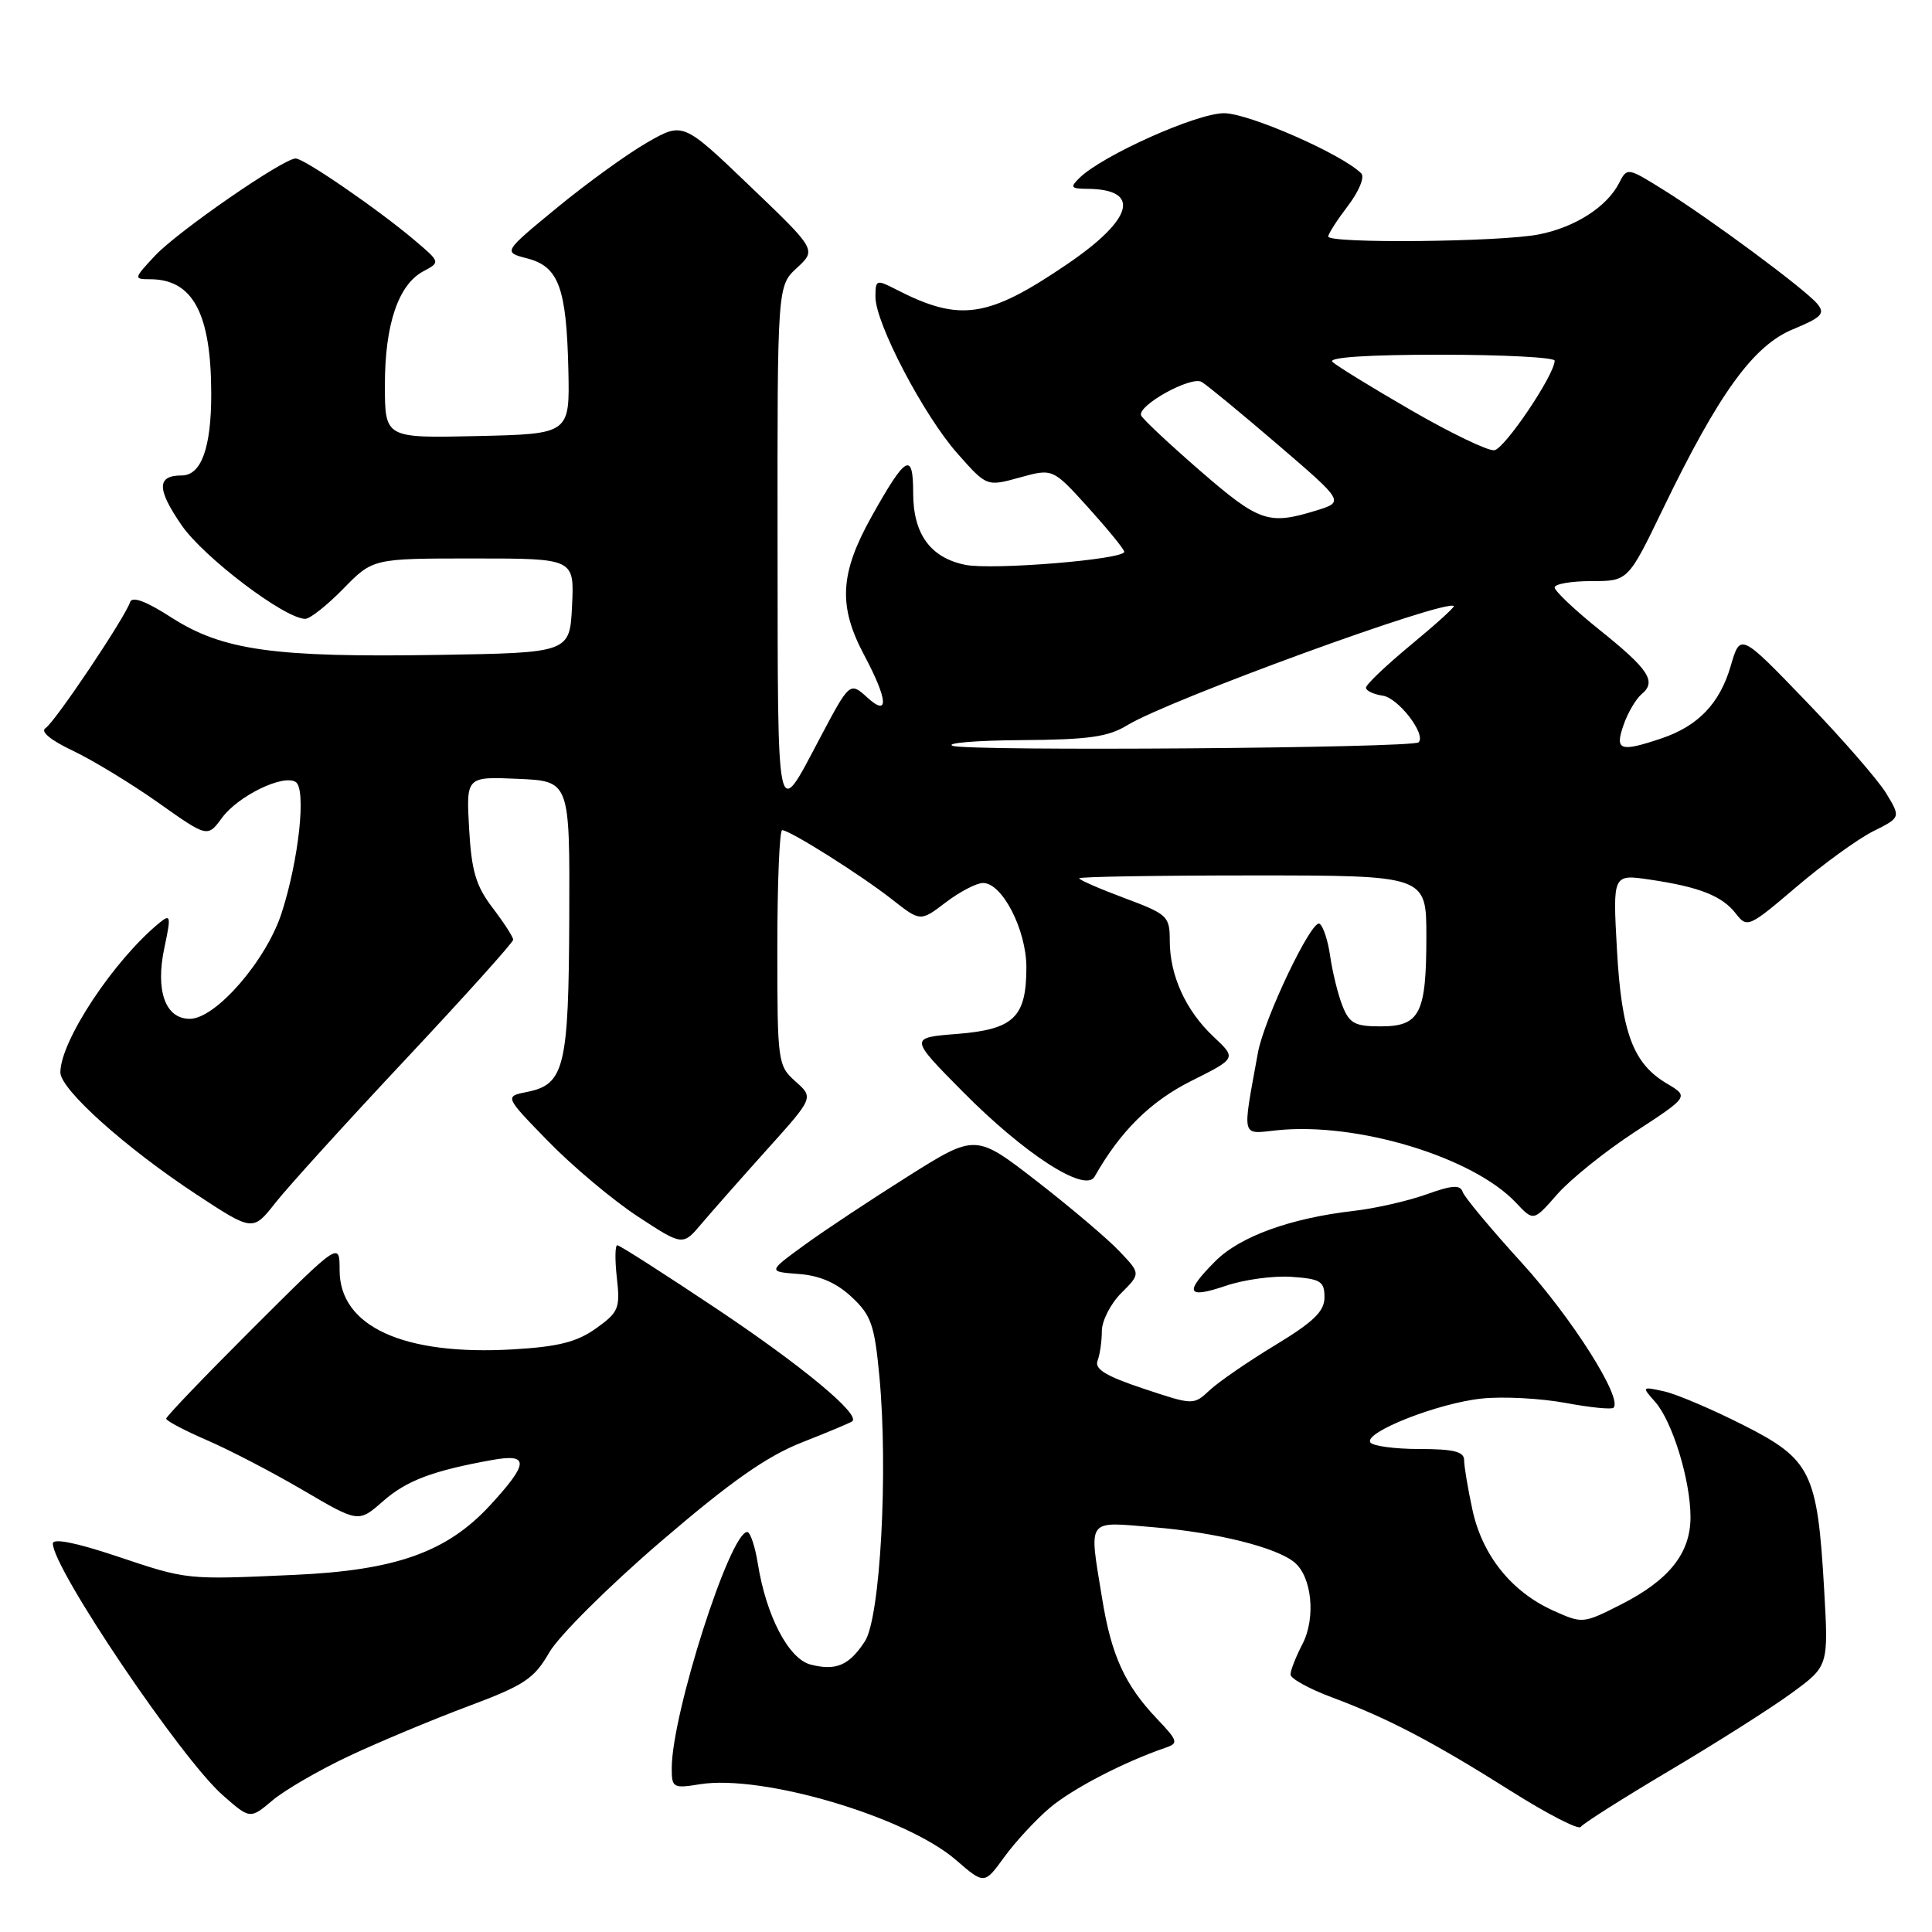 <?xml version="1.0" encoding="UTF-8" standalone="no"?>
<!DOCTYPE svg PUBLIC "-//W3C//DTD SVG 1.1//EN" "http://www.w3.org/Graphics/SVG/1.1/DTD/svg11.dtd" >
<svg xmlns="http://www.w3.org/2000/svg" xmlns:xlink="http://www.w3.org/1999/xlink" version="1.1" viewBox="0 0 256 256">
 <g >
 <path fill="currentColor"
d=" M 139.10 239.55 C 142.11 237.01 148.88 233.49 154.42 231.59 C 156.19 230.99 156.10 230.69 153.28 227.72 C 149.05 223.27 147.26 219.33 146.05 211.88 C 144.28 200.99 143.83 201.62 152.89 202.37 C 161.22 203.06 169.14 205.04 171.52 207.02 C 173.84 208.94 174.37 214.38 172.59 217.83 C 171.71 219.52 171.00 221.34 171.00 221.88 C 171.00 222.42 173.48 223.79 176.52 224.92 C 183.98 227.71 189.85 230.79 200.24 237.34 C 205.04 240.37 209.19 242.50 209.45 242.08 C 209.71 241.66 215.01 238.30 221.21 234.62 C 227.42 230.94 234.70 226.32 237.39 224.35 C 242.29 220.77 242.29 220.77 241.71 210.64 C 240.82 195.07 239.99 193.38 231.00 188.83 C 226.88 186.74 222.15 184.73 220.50 184.36 C 217.54 183.71 217.52 183.73 219.32 185.76 C 221.60 188.34 224.00 196.15 224.00 201.02 C 224.00 205.82 221.17 209.37 214.76 212.62 C 209.77 215.15 209.68 215.16 205.81 213.41 C 200.26 210.91 196.40 206.08 195.10 200.03 C 194.49 197.21 194.00 194.25 194.00 193.45 C 194.00 192.35 192.58 192.00 188.06 192.00 C 184.79 192.00 181.87 191.60 181.57 191.12 C 180.74 189.77 190.62 185.89 196.39 185.31 C 199.20 185.02 204.16 185.29 207.42 185.89 C 210.67 186.50 213.55 186.79 213.80 186.53 C 215.04 185.29 208.29 174.63 201.66 167.35 C 197.58 162.87 194.05 158.64 193.82 157.95 C 193.49 156.96 192.43 157.03 188.95 158.28 C 186.50 159.15 182.19 160.13 179.37 160.45 C 171.01 161.41 164.32 163.83 161.05 167.10 C 156.87 171.29 157.22 172.14 162.41 170.38 C 164.83 169.55 168.77 169.02 171.16 169.19 C 174.98 169.46 175.50 169.78 175.50 171.89 C 175.50 173.76 174.09 175.13 169.00 178.22 C 165.43 180.38 161.52 183.07 160.32 184.18 C 158.15 186.21 158.15 186.21 151.51 184.00 C 146.56 182.35 145.01 181.42 145.43 180.31 C 145.74 179.50 146.00 177.73 146.00 176.37 C 146.00 175.02 147.16 172.75 148.57 171.34 C 151.15 168.76 151.15 168.76 148.32 165.79 C 146.77 164.15 141.85 159.98 137.39 156.52 C 129.27 150.23 129.27 150.23 120.31 155.87 C 115.39 158.97 109.19 163.07 106.55 165.00 C 101.75 168.50 101.75 168.50 105.83 168.81 C 108.61 169.01 110.84 169.98 112.85 171.86 C 115.44 174.28 115.88 175.54 116.53 182.44 C 117.70 195.00 116.64 214.38 114.60 217.49 C 112.51 220.68 110.79 221.42 107.43 220.57 C 104.51 219.84 101.53 214.14 100.42 207.21 C 100.05 204.89 99.41 203.00 99.01 203.00 C 96.73 203.00 89.03 227.07 89.01 234.26 C 89.00 236.89 89.18 237.00 92.75 236.42 C 101.03 235.10 120.03 240.72 126.66 246.45 C 130.43 249.71 130.43 249.71 133.07 246.07 C 134.52 244.07 137.23 241.14 139.10 239.55 Z  M 46.30 232.66 C 50.26 230.80 57.33 227.85 62.00 226.10 C 69.49 223.30 70.77 222.45 72.78 218.96 C 74.03 216.78 80.67 210.18 87.53 204.29 C 96.85 196.29 101.59 192.97 106.25 191.13 C 109.69 189.78 112.69 188.52 112.93 188.33 C 114.04 187.42 106.32 181.01 94.93 173.40 C 88.01 168.78 82.10 165.00 81.80 165.00 C 81.49 165.00 81.47 166.96 81.74 169.35 C 82.19 173.37 81.97 173.88 78.96 176.03 C 76.43 177.83 73.98 178.45 67.95 178.80 C 53.46 179.64 45.00 175.77 45.00 168.31 C 45.00 164.53 45.00 164.53 33.50 176.00 C 27.18 182.31 22.01 187.70 22.02 187.98 C 22.03 188.27 24.47 189.56 27.46 190.85 C 30.44 192.14 36.17 195.12 40.19 197.48 C 47.50 201.77 47.50 201.77 50.74 198.93 C 53.86 196.18 57.35 194.87 65.25 193.45 C 70.16 192.57 70.09 193.87 64.91 199.49 C 59.20 205.67 52.43 208.08 39.00 208.68 C 24.58 209.33 24.87 209.36 15.41 206.19 C 10.07 204.40 7.00 203.80 7.00 204.52 C 7.00 207.84 24.01 233.04 29.51 237.87 C 33.14 241.06 33.14 241.06 36.12 238.55 C 37.76 237.17 42.34 234.52 46.30 232.66 Z  M 101.66 152.29 C 107.82 145.44 107.82 145.44 105.41 143.30 C 103.06 141.20 103.00 140.77 103.00 125.58 C 103.00 117.01 103.29 110.00 103.64 110.00 C 104.66 110.00 114.14 115.98 118.23 119.20 C 121.96 122.13 121.96 122.13 125.32 119.57 C 127.17 118.16 129.40 117.00 130.26 117.00 C 132.81 117.00 136.00 123.22 136.00 128.18 C 136.00 134.80 134.34 136.40 126.83 137.00 C 120.50 137.50 120.50 137.50 127.50 144.58 C 135.75 152.93 143.79 158.12 145.04 155.91 C 148.44 149.90 152.44 145.94 157.85 143.23 C 163.85 140.23 163.85 140.23 160.80 137.37 C 157.12 133.91 155.00 129.26 155.00 124.65 C 155.00 121.40 154.72 121.14 149.00 119.00 C 145.70 117.77 143.00 116.59 143.00 116.38 C 143.00 116.17 153.35 116.00 166.00 116.00 C 189.00 116.00 189.00 116.00 189.00 124.07 C 189.00 134.32 188.15 136.00 182.94 136.00 C 179.52 136.00 178.80 135.61 177.87 133.25 C 177.28 131.74 176.56 128.80 176.26 126.73 C 175.97 124.65 175.33 122.70 174.84 122.40 C 173.81 121.76 167.49 135.00 166.68 139.50 C 164.59 151.00 164.41 150.27 169.18 149.77 C 179.79 148.65 195.19 153.31 200.89 159.38 C 203.20 161.84 203.20 161.84 206.35 158.24 C 208.08 156.27 212.71 152.54 216.64 149.98 C 223.79 145.31 223.79 145.31 220.89 143.59 C 216.38 140.93 214.86 136.84 214.25 125.77 C 213.70 115.83 213.70 115.83 218.60 116.55 C 225.18 117.52 228.20 118.71 230.02 121.07 C 231.50 122.98 231.74 122.88 238.02 117.53 C 241.58 114.49 246.16 111.18 248.18 110.16 C 251.87 108.32 251.87 108.32 249.92 105.10 C 248.84 103.34 244.06 97.84 239.28 92.89 C 230.60 83.88 230.60 83.88 229.33 88.24 C 227.88 93.22 225.00 96.22 220.10 97.86 C 214.64 99.69 213.95 99.44 215.13 96.06 C 215.69 94.44 216.77 92.61 217.52 91.98 C 219.54 90.31 218.50 88.71 211.93 83.45 C 208.67 80.83 206.00 78.31 206.00 77.84 C 206.00 77.38 208.19 77.00 210.86 77.00 C 215.73 77.00 215.73 77.00 220.37 67.39 C 227.77 52.09 232.32 45.80 237.58 43.63 C 241.40 42.05 241.87 41.55 240.80 40.26 C 239.20 38.33 226.65 29.03 220.38 25.13 C 215.66 22.19 215.60 22.18 214.55 24.23 C 212.94 27.41 208.68 30.14 203.86 31.07 C 198.70 32.07 176.00 32.29 176.00 31.34 C 176.00 30.98 177.18 29.15 178.62 27.26 C 180.09 25.33 180.85 23.45 180.37 22.97 C 177.78 20.40 165.46 15.00 162.18 15.00 C 158.55 15.01 146.11 20.58 143.04 23.57 C 141.76 24.82 141.88 25.00 144.04 25.02 C 151.25 25.06 150.22 29.01 141.41 35.00 C 130.89 42.16 127.20 42.71 118.75 38.36 C 116.12 37.01 116.00 37.05 116.00 39.34 C 116.00 42.84 122.42 55.09 126.89 60.12 C 130.75 64.48 130.75 64.48 135.13 63.27 C 139.50 62.06 139.50 62.06 144.22 67.28 C 146.81 70.15 148.95 72.77 148.97 73.11 C 149.02 74.13 131.46 75.57 127.89 74.84 C 123.28 73.90 121.00 70.75 121.00 65.33 C 121.00 59.78 120.04 60.31 115.52 68.39 C 111.27 75.99 111.04 80.28 114.50 86.79 C 117.65 92.71 117.84 95.07 114.94 92.44 C 112.60 90.32 112.60 90.32 108.54 98.00 C 102.84 108.77 103.07 109.83 103.03 72.20 C 103.00 37.90 103.00 37.90 105.59 35.50 C 108.19 33.10 108.19 33.10 99.34 24.63 C 90.50 16.16 90.50 16.16 85.74 18.89 C 83.11 20.40 77.75 24.28 73.81 27.52 C 66.65 33.41 66.65 33.41 69.86 34.24 C 74.03 35.32 75.06 38.12 75.31 48.97 C 75.50 57.50 75.50 57.50 63.25 57.78 C 51.00 58.06 51.00 58.06 51.00 51.00 C 51.00 42.99 52.78 37.72 56.09 35.95 C 58.36 34.74 58.36 34.74 54.93 31.83 C 50.14 27.77 40.30 21.00 39.18 21.00 C 37.53 21.00 23.59 30.64 20.56 33.86 C 17.71 36.91 17.69 37.00 19.88 37.00 C 25.56 37.00 27.98 41.53 27.99 52.18 C 28.00 59.32 26.67 63.00 24.08 63.00 C 20.76 63.00 20.76 64.79 24.06 69.59 C 26.99 73.85 37.75 82.00 40.45 82.00 C 41.08 82.00 43.35 80.20 45.50 78.00 C 49.41 74.00 49.41 74.00 62.75 74.00 C 76.10 74.00 76.10 74.00 75.80 80.25 C 75.50 86.50 75.50 86.50 58.00 86.78 C 36.30 87.13 29.51 86.18 22.74 81.84 C 19.36 79.66 17.51 78.97 17.24 79.78 C 16.53 81.90 7.25 95.73 6.03 96.48 C 5.31 96.93 6.72 98.09 9.68 99.49 C 12.33 100.75 17.42 103.85 21.00 106.38 C 27.50 110.98 27.50 110.98 29.42 108.36 C 31.56 105.46 37.49 102.57 39.17 103.61 C 40.61 104.49 39.61 113.89 37.32 120.97 C 35.28 127.28 28.58 135.00 25.15 135.00 C 21.90 135.00 20.57 131.27 21.78 125.59 C 22.67 121.42 22.61 121.08 21.20 122.22 C 15.16 127.12 8.00 137.91 8.00 142.10 C 8.00 144.35 16.61 152.07 26.00 158.25 C 33.50 163.18 33.50 163.18 36.50 159.37 C 38.15 157.27 45.91 148.72 53.75 140.36 C 61.59 132.00 68.00 124.87 68.00 124.52 C 68.00 124.16 66.77 122.26 65.27 120.29 C 63.06 117.39 62.48 115.43 62.16 109.81 C 61.77 102.90 61.77 102.90 68.63 103.20 C 75.50 103.50 75.50 103.50 75.43 121.50 C 75.36 141.37 74.80 143.69 69.87 144.68 C 66.84 145.28 66.84 145.28 72.67 151.26 C 75.88 154.55 81.19 159.01 84.48 161.17 C 90.47 165.10 90.47 165.10 92.98 162.12 C 94.37 160.48 98.27 156.06 101.66 152.29 Z  M 126.21 98.82 C 125.27 98.45 129.40 98.11 135.38 98.07 C 144.24 98.01 146.84 97.65 149.38 96.09 C 154.87 92.74 191.65 79.31 192.64 80.31 C 192.77 80.44 190.21 82.76 186.94 85.46 C 183.67 88.17 181.00 90.71 181.00 91.12 C 181.00 91.53 182.00 92.00 183.22 92.18 C 185.29 92.48 189.01 97.32 187.97 98.36 C 187.21 99.13 128.08 99.57 126.21 98.82 Z  M 159.00 62.36 C 154.88 58.78 151.37 55.49 151.20 55.04 C 150.72 53.71 157.84 49.78 159.23 50.61 C 159.93 51.02 164.47 54.76 169.33 58.93 C 178.15 66.50 178.15 66.50 174.33 67.67 C 168.07 69.59 166.84 69.16 159.00 62.36 Z  M 187.00 54.37 C 181.78 51.35 177.07 48.46 176.55 47.94 C 175.96 47.35 181.30 47.00 190.80 47.00 C 199.16 47.00 206.00 47.36 206.00 47.79 C 206.00 49.65 199.37 59.49 198.00 59.66 C 197.17 59.77 192.22 57.39 187.00 54.37 Z "/>
</g>
</svg>